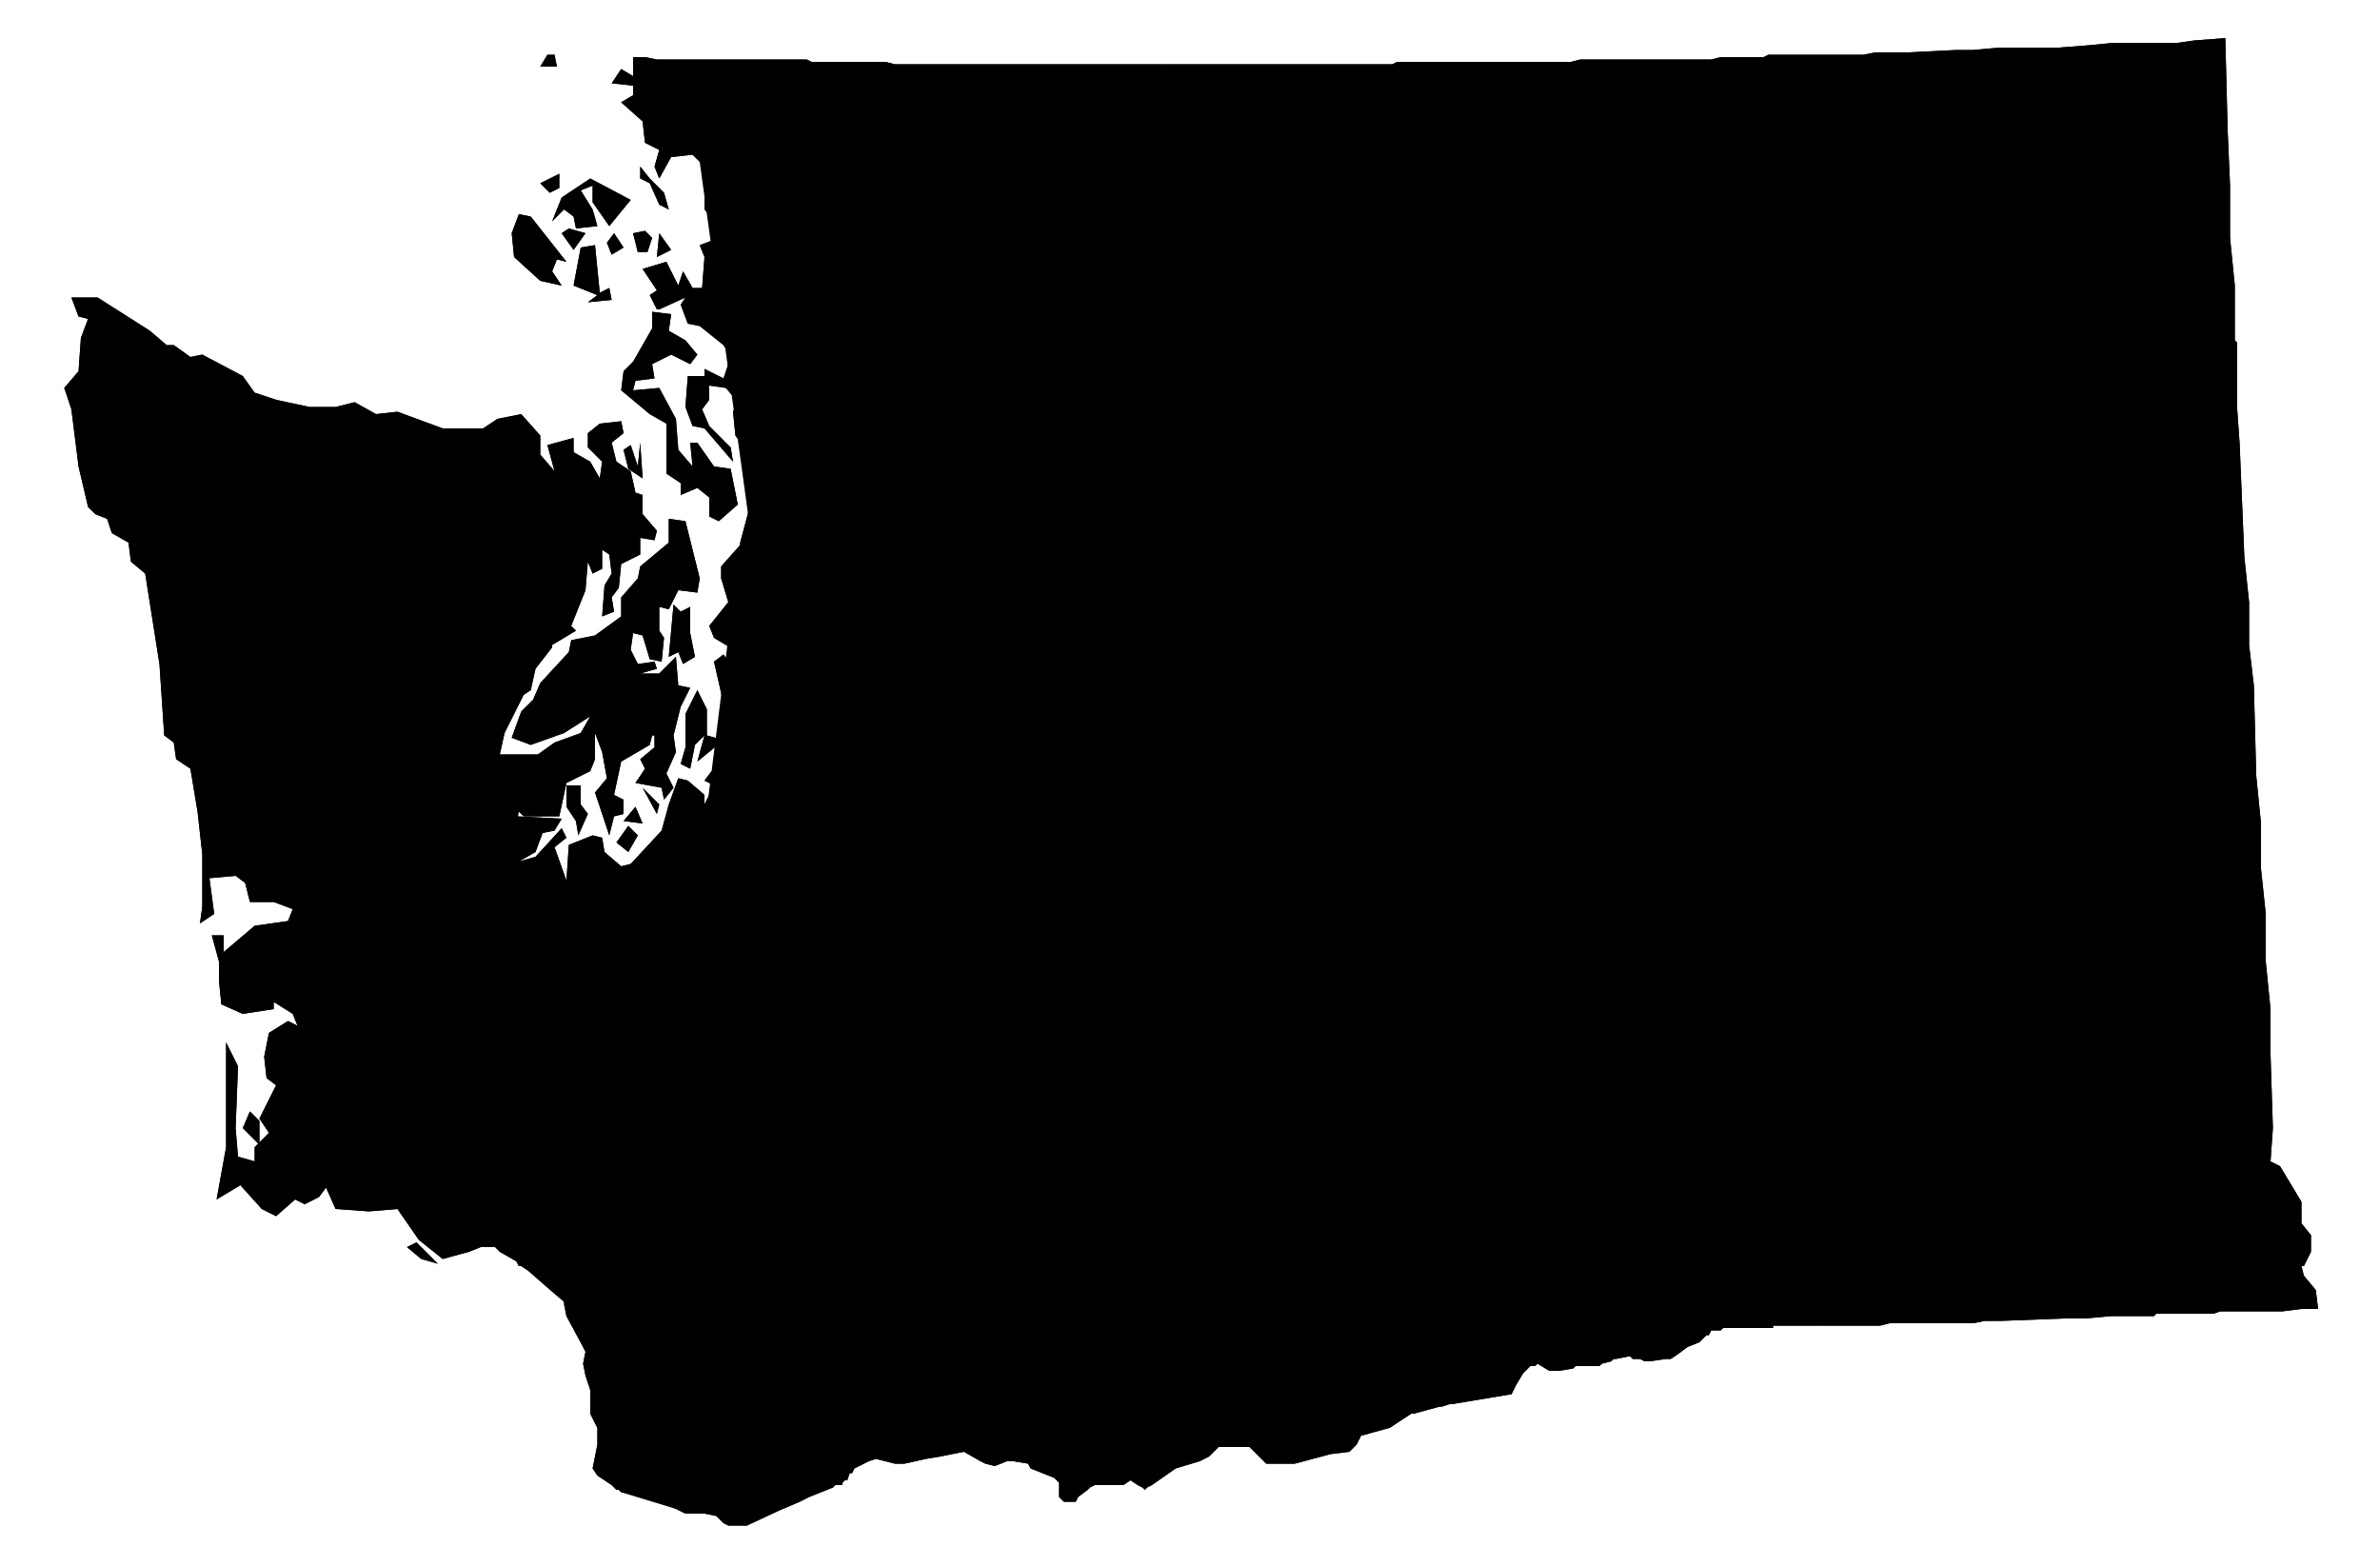 <svg version="1.1" xmlns="http://www.w3.org/2000/svg" width="1000" height="658" viewBox="0 0 1000 658">  <path d="M276,130l-3,-6l3,-2l-6,-9l10,-3l5,10l2,-6l4,7h4l1,-13l-2,-5l8,-3v-5l-6,-7v-16l-2,-4l-1,-1l-2,-2l-9,1l-5,9l-2,-5l2,-7l-6,-3l-1,-9l-9,-8l5,-3v-4l-9,-1l4,-6l5,3v-8h5l5,1h63l2,1h31l4,1h209l2,-1h73l4,-1h55l4,-1h18l2,-1h40l5,-1h14l20,-1h7l11,-1h25l13,-1l10,-1h27l7,-1l13,-1l1,39l1,23v22l2,20v23l1,1v28l1,14l2,48l2,19v18l2,17l1,38l2,20v19l2,19v20l2,20v19l1,31l-1,14l4,2l9,15v9l4,5v7l-3,6h-1l1,4l5,6l1,8h-7l-8,1h-26l-3,1h-24l-1,1h-18l-11,1h-9l-26,1h-7l-5,1h-35l-4,1h-45v1h-21l-1,1h-4l-1,2h-1l-1,1l-2,2l-5,2l-4,3l-3,2h-2l-7,1h-2l-2,-1h-3l-1,-1h-1l-5,1h-1l-1,1l-4,1l-1,1h-10l-1,1l-6,1h-4l-5,-3l-1,1h-2l-3,3l-3,5l-2,4h-1l-12,2l-12,2h-1l-3,1h-1l-11,3h-1l-9,6l-11,3h-1l-2,4l-3,3l-8,1l-15,4h-12l-7,-7h-13l-1,1l-3,3l-4,2l-10,3l-10,7l-2,1l-1,1l-1,-1l-2,-1l-3,-2l-3,2h-12l-2,1l-1,1l-4,3l-1,2h-5l-2,-2v-6l-2,-2l-10,-4l-1,-2l-6,-1h-3l-5,2l-4,-1l-2,-1l-7,-4l-10,2l-6,1l-9,2h-4l-8,-2l-3,1l-6,3l-1,2h-1l-1,3h-1l-1,1v1h-3l-1,1l-10,4l-4,2l-7,3l-15,7h-8l-2,-1l-1,-1l-1,-1l-1,-1l-5,-1h-8l-4,-2l-23,-7l-1,-1h-1l-2,-2l-6,-4l-2,-3l2,-10v-7l-3,-6v-10l-2,-6l-1,-5l1,-5l-1,-2l-7,-13l-1,-5v-1l-7,-6l-8,-7l-3,-2h-1l-1,-2l-7,-4l-2,-2h-6l-5,2l-11,3l-10,-8l-9,-13l-12,1l-14,-1l-4,-9l-3,4l-6,3l-4,-2l-8,7l-6,-3l-9,-10l-10,6l4,-22v-44l5,10l-1,26l1,12l7,2v-6l6,-6l-4,-6l7,-14l-4,-3l-1,-9l2,-10l8,-5l4,2l-2,-5l-8,-5v3l-13,2l-9,-4l-1,-10v-8l-3,-11h5v7l13,-11l14,-2l2,-5l-8,-3h-10l-2,-8l-4,-3l-11,1l2,15l-6,4l1,-7v-22l-2,-18l-3,-18l-6,-4l-1,-7l-4,-3l-2,-30l-6,-38l-6,-5l-1,-8l-7,-4l-2,-6l-5,-2l-3,-3l-4,-17l-3,-24l-3,-9l6,-7l1,-14l3,-8l-4,-1l-3,-8h11l22,14l7,6h3l7,5l5,-1l17,9l5,7l9,3l14,3h11l8,-2l9,5l9,-1l19,7h17l6,-4l10,-2l8,9v8l6,7l-3,-11l11,-3v6l7,4l4,7l1,-7l-6,-6v-6l5,-4l9,-1l1,5l-5,4l2,8l6,4l2,9l3,1v8l6,7l-1,4l-6,-1v7l-8,4l-1,10l-3,4l1,6l-5,2l1,-13l3,-5l-1,-8l-3,-2v8l-4,2l-2,-5l-1,12l-6,15l2,2l-10,6v1l-7,9l-2,9l-3,2l-8,16l-2,9h16l7,-5l11,-4l4,-7l-11,7l-14,5l-8,-3l4,-11l5,-5l3,-7l12,-13l1,-5l10,-2l11,-8v-8l7,-8l1,-5l12,-10v-10l7,1l6,24l-1,6l-8,-1l-4,8l-4,-1v10l2,3l-1,10l-5,-1l-3,-10l-4,-1l-1,7l3,6l7,-1l1,3l-7,2h8l7,-7l1,12l5,1l-4,8l-3,12l1,7l-4,9l3,6l-4,5l-1,-5l-11,-2l4,-6l-2,-4l6,-5v-5h-1l-1,4l-12,7l-3,14l4,2v6l-4,1l-2,8l-6,-18l5,-6l-2,-11l-3,-8v11l-2,5l-10,5l-3,14h-15l-2,-2l-1,2l19,1l-3,5l-5,1l-3,8l-7,4l7,-2l11,-12l2,4l-5,4l5,14l1,-15l10,-4l4,1l1,6l7,6l4,-1l13,-14l3,-11l4,-11l4,1l7,6v4l4,-8l-4,-2l3,-4l12,-5l-1,-10l-2,-1l-3,-8l-5,-22l4,-3l5,7l1,-8l-10,-6l-2,-5l8,-10l-3,-10v-5l8,-9v-1l4,-15l10,-5l1,-12l-3,2l-6,-4l-8,-11l-1,-10l2,-4l-5,-6l-7,-1v6l-3,4l3,7l9,9l1,6l-12,-14l-5,-1l-3,-8l1,-13h7v-3l8,4l3,-9l-3,-5l-10,-8l-5,-1l-3,-8l2,-3l-11,5ZM282,132l-1,7l7,4l5,6l-3,4l-8,-4l-8,4l1,6l-8,1l-1,4l11,-1l7,13l1,13l6,7l-1,-10h3l7,10l7,1l3,15l-8,7l-4,-2v-8l-5,-4l-7,3v-5l-6,-4v-21l-7,-4l-12,-10l1,-8l4,-4l8,-14v-7ZM297,309l7,2l-11,9l3,-11l-4,4l-2,10l-4,-2l2,-7v-14l5,-10l4,8ZM286,257l4,-2v11l2,10l-5,3l-2,-5l-4,2l2,-22ZM282,105l-6,3l1,-10ZM270,331l7,7l-1,4ZM273,75l6,6l2,7l-4,-2l-4,-9l-4,-2v-5ZM267,339l3,7l-8,-1ZM271,97l3,3l-2,6h-4l-2,-8ZM269,186l1,15l-6,-4l-2,-8l3,-2l3,9ZM268,351l-4,7l-5,-4l5,-7ZM248,75l17,9l-9,11l-7,-10v-7l-5,2l5,8l2,7l-9,1l-1,-5l-4,-3l-5,5l4,-10ZM258,98l4,6l-5,3l-2,-5ZM250,103l2,20l4,-2l1,5l-10,1l4,-3l-10,-4l3,-16ZM244,330v8l3,4l-4,9l-1,-6l-4,-6v-9ZM239,96l7,2l-5,7l-5,-7ZM218,90l5,1l15,19l-4,-1l-2,5l4,6l-9,-2l-11,-10l-1,-10ZM235,73v6l-4,2l-4,-4ZM230,23h3l1,5h-7ZM175,522l9,9l-7,-2l-6,-5ZM105,467l4,4v10l-7,-7Z"/><g class="districts"><path data-race-id="WA01" d="M233,23l1,5h-7l3,-5ZM268,24h3l5,1h63l2,1h31l4,1h113l-4,6l6,5l6,-3l1,15l4,1v15l8,11l-4,4l-2,6l-4,1l-4,5v6l4,3l3,-3l5,4l-2,8l-11,4l-5,-8l-8,5l-6,-1v5l-10,1l-2,8l2,7l-3,1l3,11l-4,5l8,4v5l9,12l3,6l-8,3l2,7l-6,5h-4l-14,7l3,10h-3l-2,8v10l2,7l10,2l-6,9l5,7l1,7l-7,3l-1,8l2,8l-6,1l-1,5l-5,-1l-3,6l-2,1l-7,9h-2l-9,10l-8,5h-7l-7,-5l-12,-4l-3,-7h-5l-3,-8l-7,-5l-19,-8l-1,-8l-7,-2l-2,4l-3,-3l-3,3v-6l-9,3l-1,9l-6,-3l5,-14l-4,-3l-1,-9v-4h3v-4l5,-1l-2,-13h3l4,-11l-2,-6h6l2,-4v-1l1,-3v-31l-9,4l-5,-12h9l-5,-10l-4,-5l4,-1l-2,-8l-6,-4l-4,2h-6l-1,-5l3,-6l4,-7l7,-2l3,1v-22l2,-5v-3l-10,-5v-5l-12,-7l-3,-5l-1,-3h-10l2,7l-1,-1l-2,-2l-9,1l-5,9l-2,-5l2,-7l-6,-3l-1,-9l-9,-8l5,-3v-4l-9,-1l4,-6l5,3v-8ZM273,75l6,6l2,7l-4,-2l-4,-9l-4,-2v-5Z"/><path data-race-id="WA02" d="M294,68l-2,-7h10l1,3l3,5l12,7v5l10,5v3l-2,5v22l-3,-1l-7,2l-4,7l-3,6l1,5h6l4,-2l6,4l2,8l-4,1l4,5l5,10h-9l5,12l9,-4v31l-1,3v1l-2,4h-6l2,6l-4,11h-3l2,13l-5,1v4h-9l-1,-10l2,-2l-2,-3l4,-15l10,-5l1,-12l-3,2l-6,-4l-8,-11l-1,-10l2,-4l-5,-6l-7,-1v6l-3,4l3,7l9,9l1,6l-12,-14l-5,-1l-3,-8l1,-13h7v-3l8,4l3,-9l-3,-5l-10,-8l-5,-1l-3,-8l2,-3l-11,5h-1l-3,-6l3,-2l-6,-9l10,-3l5,10l2,-6l4,7h4l1,-13l-2,-5l8,-3v-5l-6,-7v-16l-2,-4ZM282,132l-1,7l7,4l5,6l-3,4l-8,-4l-8,4l1,6l-8,1l-1,4l11,-1l7,13l1,13l6,7l-1,-10h3l7,10l7,1l3,15l-8,7l-4,-2v-8l-5,-4l-7,3v-5l-6,-4v-21l-7,-4l-12,-10l1,-8l4,-4l8,-14v-7ZM282,105l-6,3l1,-10ZM271,97l3,3l-2,6h-4l-2,-8ZM248,75l17,9l-9,11l-7,-10v-7l-5,2l5,8l2,7l-9,1l-1,-5l-4,-3l-5,5l4,-10ZM258,98l4,6l-5,3l-2,-5ZM250,103l2,20l4,-2l1,5l-10,1l4,-3l-10,-4l3,-16ZM239,96l7,2l-5,7l-5,-7ZM218,90l5,1l15,19l-4,-1l-2,5l4,6l-9,-2l-11,-10l-1,-10ZM235,73v6l-4,2l-4,-4Z"/><path data-race-id="WA03" d="M92,412l41,2h17l31,1l26,1v-6l11,1l5,4l22,-9h7l10,-4l13,7l5,-4v5l8,-1l1,-5l7,4l15,4l2,10l10,2l3,2l14,1h14l9,4h6l4,-7l4,-3h37l1,3l2,5l6,2l3,2l-2,6h-4l-1,7l4,2l-5,10v6l-4,2v5l5,8l2,13h-15v35l-1,2v24h49l1,1h152l3,-1v37h-1l-3,1h-1l-11,3h-1l-8,5l-12,4h-1l-2,4l-3,3l-8,1l-15,4h-12l-7,-7l-9,-2l-4,2l-1,1l-3,3l-4,2l-10,3l-10,7l-2,1l-1,1l-1,-1l-2,-1l-3,-2l-3,2h-12l-2,1l-1,1l-4,3l-1,2h-5l-2,-2v-6l-2,-2l-10,-4l-1,-2l-6,-1h-3l-5,2l-4,-1l-2,-1l-7,-4l-10,2l-6,1l-9,2h-4l-8,-2l-3,1l-6,3l-1,2h-1l-1,3h-1l-1,1v1h-3l-1,1l-10,4l-4,2l-7,3l-7,1l-8,5v1h-8l-2,-1l-1,-1l-1,-1l-1,-1l-5,-1h-8l-4,-2l-13,-5l-10,-2l-1,-1h-1l-2,-2l-6,-4l-2,-3l2,-10v-7l-3,-6v-10l-2,-6l-1,-5l1,-5l-1,-2l-7,-13l-1,-5v-1l-7,-6l-8,-7l-3,-2h-1l-1,-2l-7,-4l-2,-2h-6l-5,2l-11,3l-10,-8l-9,-13l-12,1l-14,-1l-4,-9l-3,4l-6,3l-4,-2l-8,7l-6,-3l-9,-10l-10,6l4,-22v-44l5,10l-1,26l1,12l7,2v-6l6,-6l-4,-6l7,-14l-4,-3l-1,-9l2,-10l8,-5l4,2l-2,-5l-8,-5v3l-13,2l-9,-4ZM175,522l9,9l-7,-2l-6,-5ZM105,467l4,4v10l-7,-7Z"/><path data-race-id="WA04" d="M424,368l3,3l10,-3l7,3l15,14l8,14h47v15h15v16h47l19,-1l6,-14l-5,-6v-16l-5,-9l-1,-8l-3,-3v-9l4,-3l-1,-17l-7,-1l-3,-7l1,-13l-6,-5l-16,-4l-1,-8l-6,-7l2,-10l8,-10v-10l4,-5l-2,-13l8,-6l7,2l11,-3l4,-12l7,-5l-1,-6l6,-6l-1,-4l-21,1l-2,-1l-2,-8l-8,-5v-5l-10,-4l-7,-7l-5,1l-3,-5l1,-12l-13,-7l-6,-8l-10,-3l4,-7l-7,-6h-4l-1,-15l1,-10l-6,1l2,-8l-5,-4l-3,3l-4,-3v-6l4,-5l4,-1l2,-6l4,-4l-8,-11v-15l-4,-1l-1,-15l-6,3l-6,-5l4,-6h96l2,-1h73l4,-1h55l4,-1l1,18v31l1,13h-3v28l3,2v38l1,1v54l-14,4v27l1,1v50l1,1v42h26l22,-1h22l17,-2h37l1,20v50l-8,17h-9l-8,5l-4,1h-3l2,17l4,4l-2,6h-2l-10,-3l-9,5l-9,-2l-8,5l-12,12l-3,17l-6,9h-6l-2,11l2,7h22v8h3l1,26h-3l-5,5l1,6h-20v1h-21l-1,1h-4l-1,2h-1l-1,1l-2,2l-5,2l-4,3l-3,2h-2l-7,1h-2l-2,-1h-3l-1,-1h-1l-5,1h-1l-1,1l-4,1l-1,1h-10l-1,1l-6,1h-4l-5,-3l-1,1h-2l-3,3l-3,5l-2,4h-1l-12,2l-12,2v-37l-3,1h-152l-1,-1h-49v-24l1,-2v-35h15l-2,-13l-5,-8v-5l4,-2v-6l5,-10l-4,-2l1,-7h4l2,-6l-3,-2l-6,-2l-2,-5l-1,-3l2,-2l-9,-13l1,-5l7,-5l1,-10l5,-3Z"/><path data-race-id="WA05" d="M712,213l14,-4v-54l-1,-1v-38l-3,-2v-28h3l-1,-13v-31l-1,-18h18l2,-1h40l5,-1h14l20,-1h7l11,-1h25l13,-1l10,-1h27l7,-1l13,-1l1,39l1,23v22l2,20v23l1,1v28l1,14l2,48l2,19v18l2,17l1,38l2,20v19l2,19v20l2,20v19l1,31l-1,14l4,2l9,15v9l4,5v7l-3,6h-1l1,4l5,6l1,8h-7l-8,1h-26l-3,1h-24l-1,1h-18l-11,1h-9l-26,1h-7l-5,1h-35l-4,1h-25l-1,-6l5,-5h3l-1,-26h-3v-8h-22l-2,-7l2,-11h6l6,-9l3,-17l12,-12l8,-5l9,2l9,-5l10,3h2l2,-6l-4,-4l-2,-17h3l4,-1l8,-5h9l8,-17v-50l-1,-20h-37l-17,2h-22l-22,1h-26v-42l-1,-1v-50l-1,-1Z"/><path data-race-id="WA06" d="M296,334v4l1,2l-1,10l-8,-2v-10h-7l4,-11l4,1ZM218,341l-2,-1l-1,-4l-6,2l8,9l-1,13l2,3l-15,1v12l5,4l-1,9v27l-26,-1l-31,-1h-17l-41,-2v-8l-3,-11h5v7l13,-11l14,-2l2,-5l-8,-3h-10l-2,-8l-4,-3l-11,1l2,15l-6,4l1,-7v-22l-2,-18l-3,-18l-6,-4l-1,-7l-4,-3l-2,-30l-6,-38l-6,-5l-1,-8l-7,-4l-2,-6l-5,-2l-3,-3l-4,-17l-3,-24l-3,-9l6,-7l1,-14l3,-8l-4,-1l-3,-8h11l22,14l7,6h3l7,5l5,-1l17,9l5,7l9,3l14,3h11l8,-2l9,5l9,-1l19,7h17l6,-4l10,-2l8,9v8l6,7l-3,-11l11,-3v6l7,4l4,7l1,-7l-6,-6v-6l5,-4l9,-1l1,5l-5,4l2,8l6,4l2,9l3,1v8l6,7l-1,4l-6,-1v7l-8,4l-1,10l-3,4l1,6l-5,2l1,-13l3,-5l-1,-8l-3,-2v8l-4,2l-2,-5l-1,12l-6,15l2,2l-10,6v1l-7,9l-2,9l-3,2l-8,16l-2,9h16l7,-5l11,-4l4,-7l-11,7l-14,5l-8,-3l4,-11l5,-5l3,-7l12,-13l1,-5l10,-2l11,-8v-8l7,-8l1,-5l12,-10v-10l7,1l6,24l-1,6l-8,-1l-4,8l-4,-1v10l2,3l-1,10l-5,-1l-3,-10l-4,-1l-1,7l3,6l7,-1l1,3l-7,2h8l7,-7l1,12l5,1l-4,8l-3,12l1,7l-4,9l3,6l-4,5l-1,-5l-11,-2l4,-6l-2,-4l6,-5v-5h-1l-1,4l-12,7l-3,14l4,2v6l-4,1l-2,8l-6,-18l5,-6l-2,-11l-3,-8v11l-2,5l-10,5l-3,14h-15l-2,-2ZM286,257l4,-2v11l2,10l-5,3l-2,-5l-4,2l2,-22ZM270,331l7,7l-1,4ZM269,186l1,15l-6,-4l-2,-8l3,-2l3,9ZM244,330v8l3,4l-4,9l-1,-6l-4,-6v-9Z"/><path data-race-id="WA07" d="M311,228l2,3l-2,2l1,10h6v4l1,9l4,3l-5,14h-7l1,11l-2,5l4,2l-3,7l-1,11h-1l-1,-1l-3,-8l-5,-22l4,-3l5,7l1,-8l-10,-6l-2,-5l8,-10l-3,-10v-5l8,-9ZM297,309l7,2l-11,9l3,-11l-4,4l-2,10l-4,-2l2,-7v-14l5,-10l4,8Z"/><path data-race-id="WA08" d="M280,393l4,-11h13v-13l3,3h13l1,-13l3,-3l4,-1v-7l4,-1l-4,-11h-7l-4,3v-1h-1h1h-1v-2l7,-10h-2l3,-12l2,5l6,-7l7,1l-1,-10l1,-4h1l2,-3l-2,-6h7l2,-6h-4v-11l2,-3l2,-4l7,2l1,8l19,8l7,5l3,8h5l3,7l12,4l7,5h7l8,-5l9,-10h2l7,-9l2,-1l3,-6l5,1l1,-5l6,-1l-2,-8l1,-8l7,-3l-1,-7l-5,-7l6,-9l-10,-2l-2,-7v-10l2,-8h3l-3,-10l14,-7h4l6,-5l-2,-7l8,-3l-3,-6l-9,-12v-5l-8,-4l4,-5l-3,-11l3,-1l-2,-7l2,-8l10,-1v-5l6,1l8,-5l5,8l11,-4l6,-1l-1,10l1,15h4l7,6l-4,7l10,3l6,8l13,7l-1,12l3,5l5,-1l7,7l10,4v5l8,5l2,8l2,1l21,-1l1,4l-6,6l1,6l-7,5l-4,12l-11,3l-7,-2l-8,6l2,13l-4,5v10l-8,10l-2,10l6,7l1,8l16,4l6,5l-1,13l3,7l7,1l1,17l-4,3v9l3,3l1,8l5,9v16l5,6l-6,14l-19,1h-47v-16h-15v-15h-47l-8,-14l-15,-14l-7,-3l-10,3l-3,-3l-3,15l-5,3l-1,10l-7,5l-1,5l9,13l-2,2h-37l-4,3l-4,7h-6l-9,-4h-14l-14,-1l-3,-2l-10,-2l-2,-10l-15,-4l-7,-4l-1,-7Z"/><path data-race-id="WA09" d="M310,309l1,-11l3,-7l-4,-2l2,-5l-1,-11h7l6,3l1,-9l9,-3v6l3,-3l3,3l-2,3v11h4l-2,6h-7l2,6l-2,3h-1l-1,4l1,10l-7,-1l-6,7l-2,-5l-3,12h2l-7,10v2h-2l-10,2l-1,-2l4,-8l-4,-2l3,-4l12,-5l-1,-10Z"/><path data-race-id="WA10" d="M203,376v-12l15,-1l-2,-3l1,-13l-8,-9l6,-2l1,4l2,1l-1,2l19,1l-3,5l-5,1l-3,8l-7,4l7,-2l11,-12l2,4l-5,4l5,14l1,-15l10,-4l4,1l1,6l7,6l4,-1l13,-14l3,-11h7v10l8,2l1,-10l10,-2h3h-1h1v1l4,-3h7l4,11l-4,1v7l-4,1l-3,3l-1,13h-13l-3,-3v13h-13l-4,11l8,4l1,7l-1,5l-8,1v-5l-5,4l-13,-7l-10,4h-7l-22,9l-5,-4l-11,-1v-21l1,-9ZM267,339l3,7l-8,-1ZM268,351l-4,7l-5,-4l5,-7Z"/></g>  <path class="districts-mesh" d="M318,243h3v-4l5,-1l-2,-13h3l4,-11l-2,-6h6l2,-4v-1l1,-3v-31l-9,4l-5,-12h9l-5,-10l-4,-5l4,-1l-2,-8l-6,-4l-4,2h-6l-1,-5l3,-6l4,-7l7,-2l3,1v-22l2,-5v-3l-10,-5v-5l-12,-7l-3,-5l-1,-3h-10l2,7M289,404l-1,-7l-8,-4l4,-11h13v-13l3,3h13l1,-13l3,-3l4,-1v-7l4,-1l-4,-11h-7l-4,3v-1h-1h1h-1v-2l7,-10h-2l3,-12l2,5l6,-7l7,1l-1,-10l1,-4h1l2,-3l-2,-6h7l2,-6h-4v-11l2,-3l-3,-3l-3,3v-6l-9,3l-1,9l-6,-3l5,-14l-4,-3l-1,-9v-4h-6l-1,-10l2,-2l-2,-3M92,412l41,2h17l31,1l26,1v-6l11,1l5,4l22,-9h7l10,-4l13,7l5,-4v5l8,-1l1,-5l7,4l15,4l2,10l10,2l3,2l14,1h14l9,4h6l4,-7l4,-3h37l1,3l2,5l6,2l3,2l-2,6h-4l-1,7l4,2l-5,10v6l-4,2v5l5,8l2,13h-15v35l-1,2v24h49l1,1h152l3,-1v37M723,24l1,18v31l1,13h-3v28l3,2v38l1,1v54l-14,4v27l1,1v50l1,1v42h26l22,-1h22l17,-2h37l1,20v50l-8,17h-9l-8,5l-4,1h-3l2,17l4,4l-2,6h-2l-10,-3l-9,5l-9,-2l-8,5l-12,12l-3,17l-6,9h-6l-2,11l2,7h22v8h3l1,26h-3l-5,5l1,6M296,338l1,2l-1,10l-8,-2v-10h-7M218,341l-2,-1l-1,-4l-6,2l8,9l-1,13l2,3l-15,1v12l5,4l-1,9v21M318,273h-7l1,11l-2,5l4,2l-3,7l-1,11M489,27l-4,6l6,5l6,-3l1,15l4,1v15l8,11l-4,4l-2,6l-4,1l-4,5v6l4,3l3,-3l5,4l-2,8l-11,4l-5,-8l-8,5l-6,-1v5l-10,1l-2,8l2,7l-3,1l3,11l-4,5l8,4v5l9,12l3,6l-8,3l2,7l-6,5h-4l-14,7l3,10h-3l-2,8v10l2,7l10,2l-6,9l5,7l1,7l-7,3l-1,8l2,8l-6,1l-1,5l-5,-1l-3,6l-2,1l-7,9h-2l-9,10l-8,5h-7l-7,-5l-12,-4l-3,-7h-5l-3,-8l-7,-5l-19,-8l-1,-8l-7,-2l-2,4M309,338h-2l-10,2M414,421l2,-2l-9,-13l1,-5l7,-5l1,-10l5,-3l3,-15l3,3l10,-3l7,3l15,14l8,14h47v15h15v16h47l19,-1l6,-14l-5,-6v-16l-5,-9l-1,-8l-3,-3v-9l4,-3l-1,-17l-7,-1l-3,-7l1,-13l-6,-5l-16,-4l-1,-8l-6,-7l2,-10l8,-10v-10l4,-5l-2,-13l8,-6l7,2l11,-3l4,-12l7,-5l-1,-6l6,-6l-1,-4l-21,1l-2,-1l-2,-8l-8,-5v-5l-10,-4l-7,-7l-5,1l-3,-5l1,-12l-13,-7l-6,-8l-10,-3l4,-7l-7,-6h-4l-1,-15l1,-10l-6,1"/></svg>
